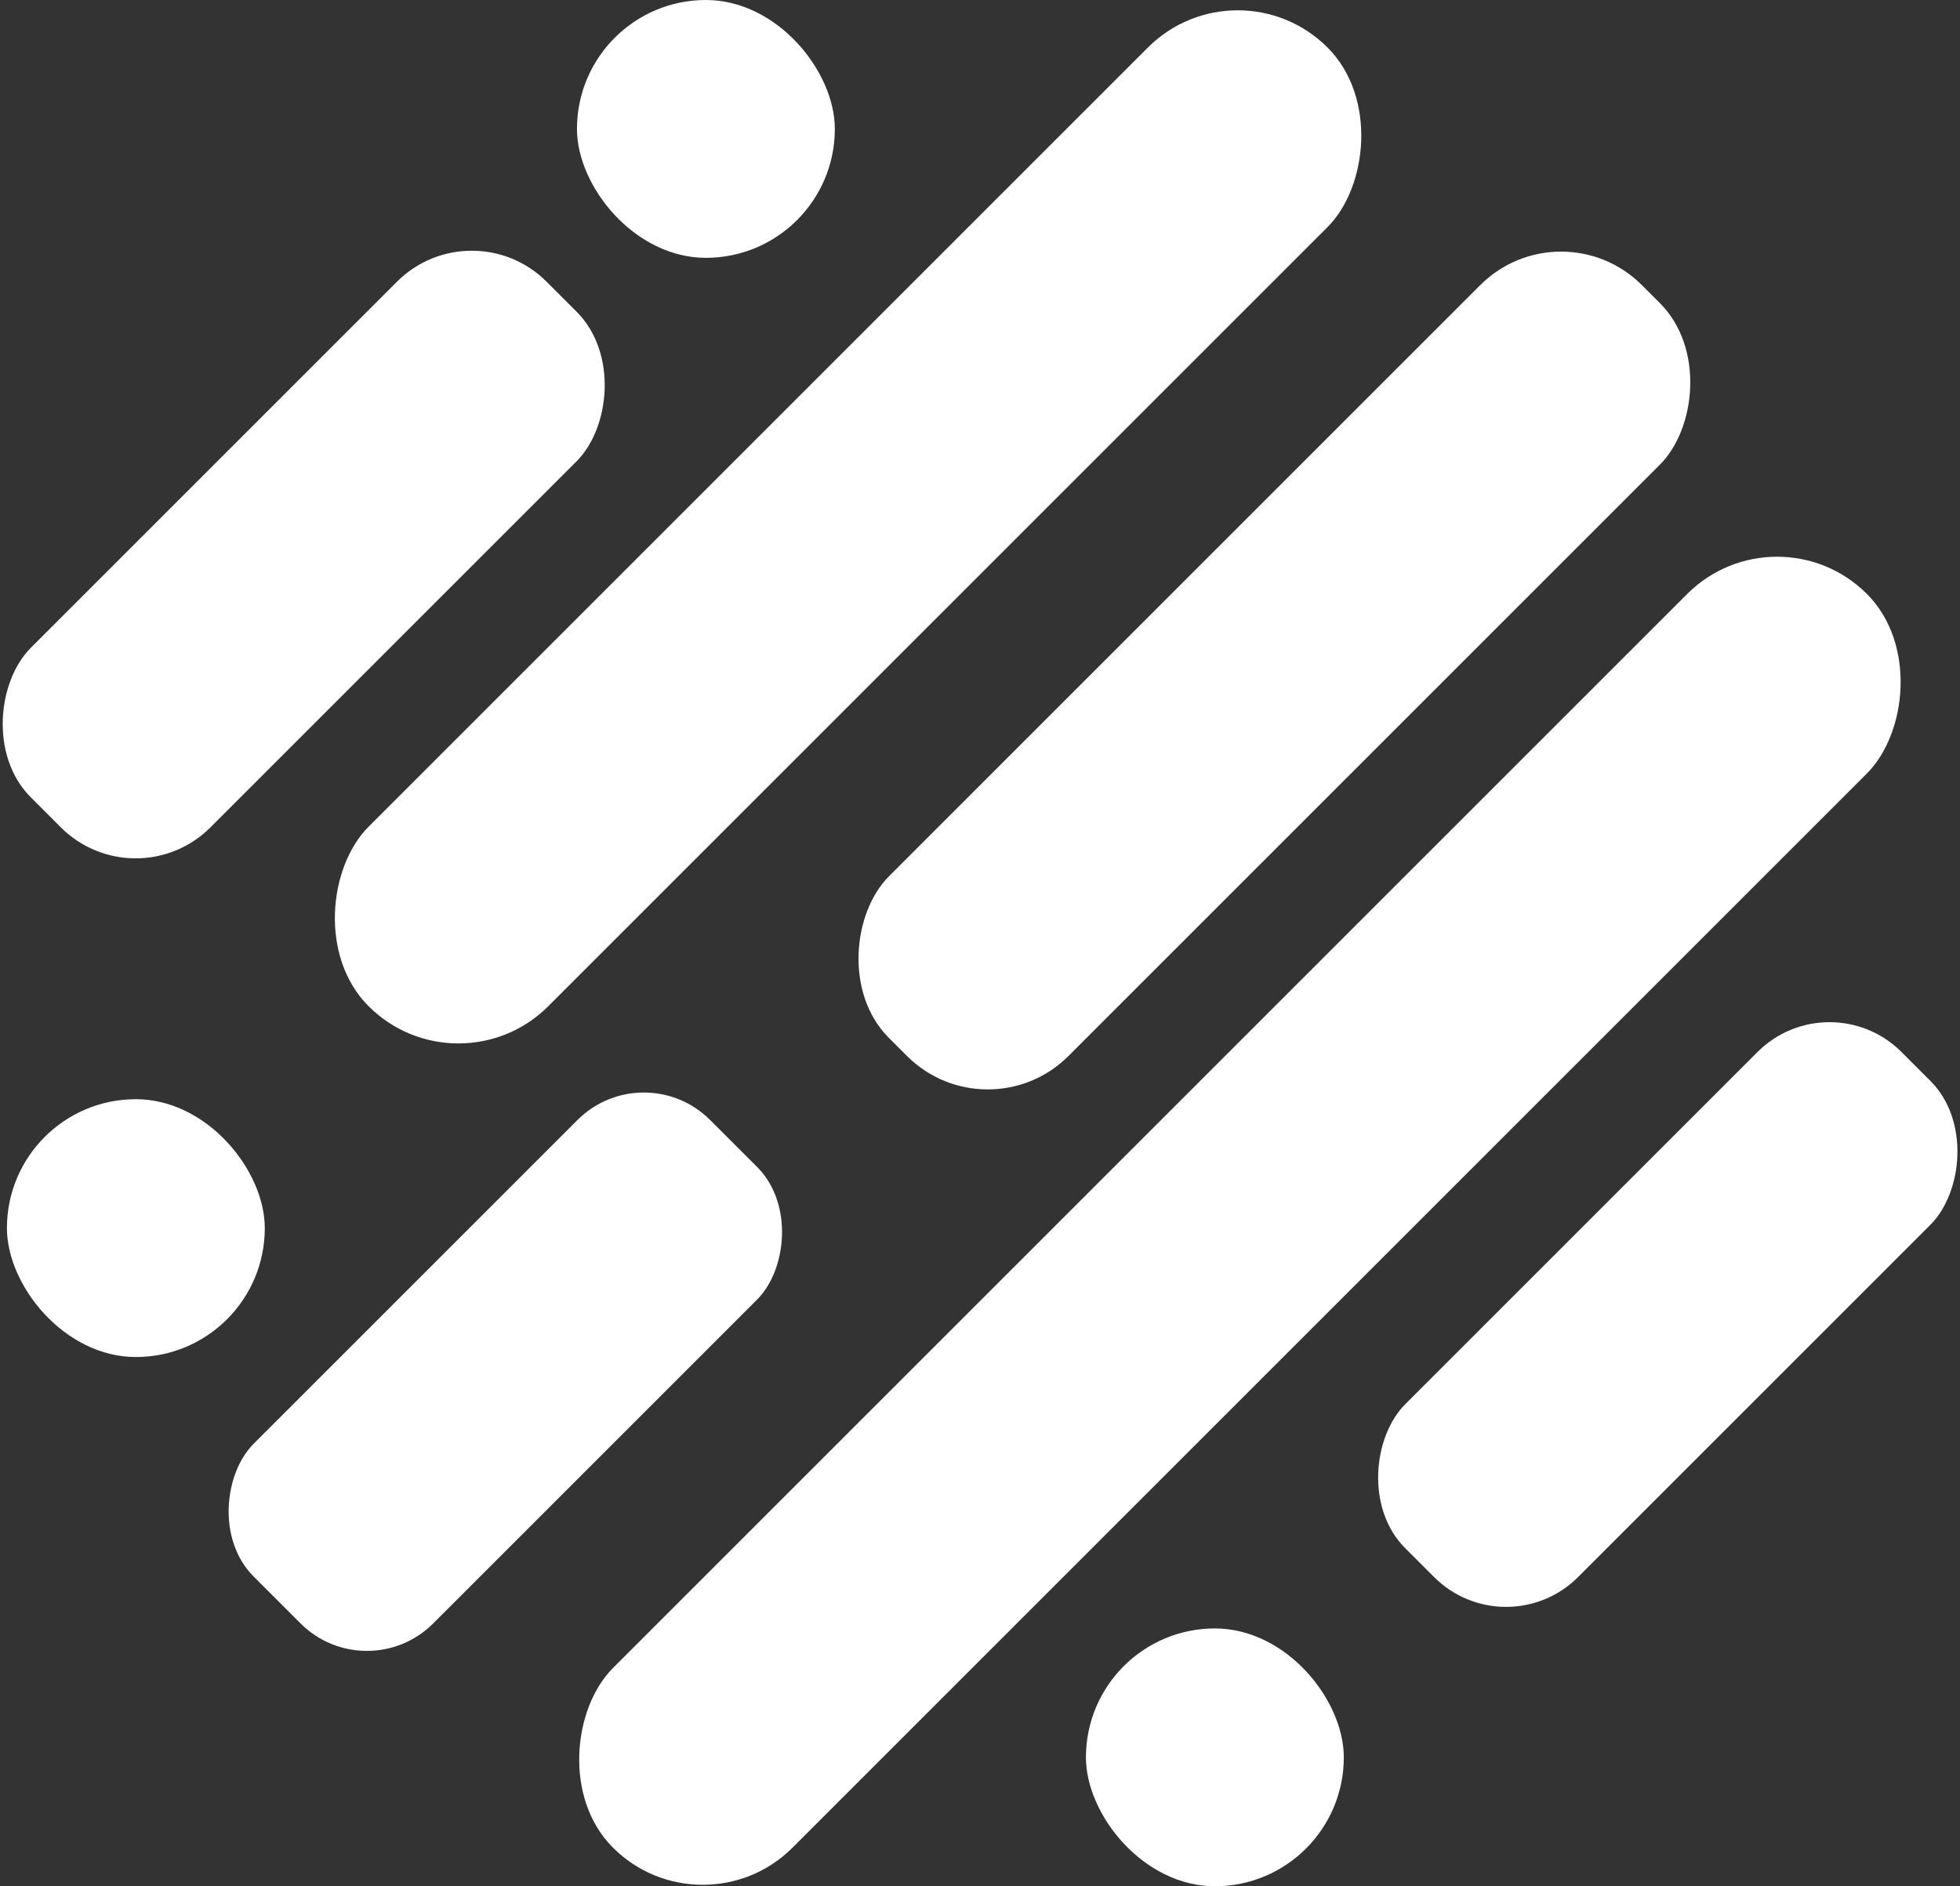 <svg xmlns="http://www.w3.org/2000/svg" fill="#fff" viewBox="0 0 288.82 278"><rect x="0" y="0" width="288.82" height="278" fill="#333333" stroke="none"/><title>Asset 1</title><g id="Layer_2" data-name="Layer 2"><g id="Layer_1-2" data-name="Layer 1"><rect x="85.02" width="38" height="38" rx="19"/><rect x="26.04" y="27.99" width="37.43" height="107.48" rx="15.59" transform="translate(70.9 -7.71) rotate(45)"/><rect x="106.26" y="-22.26" width="37.43" height="199.83" rx="18.72" transform="translate(91.51 -65.63) rotate(45)"/><rect x="1.02" y="162" width="38" height="38" rx="19"/><rect x="169.08" y="20.37" width="37.43" height="156.91" rx="16.83" transform="translate(124.88 -103.85) rotate(45)"/><rect x="55.75" y="154.59" width="37.43" height="95.14" rx="13.82" transform="translate(164.76 6.56) rotate(45)"/><rect x="164" y="49.26" width="37.43" height="261.31" rx="18.72" transform="translate(180.73 -76.5) rotate(45)"/><rect x="160.02" y="240" width="38" height="38" rx="19"/><rect x="227.75" y="142.02" width="36.02" height="103.42" rx="15" transform="translate(208.97 -117.03) rotate(45)"/></g></g></svg>